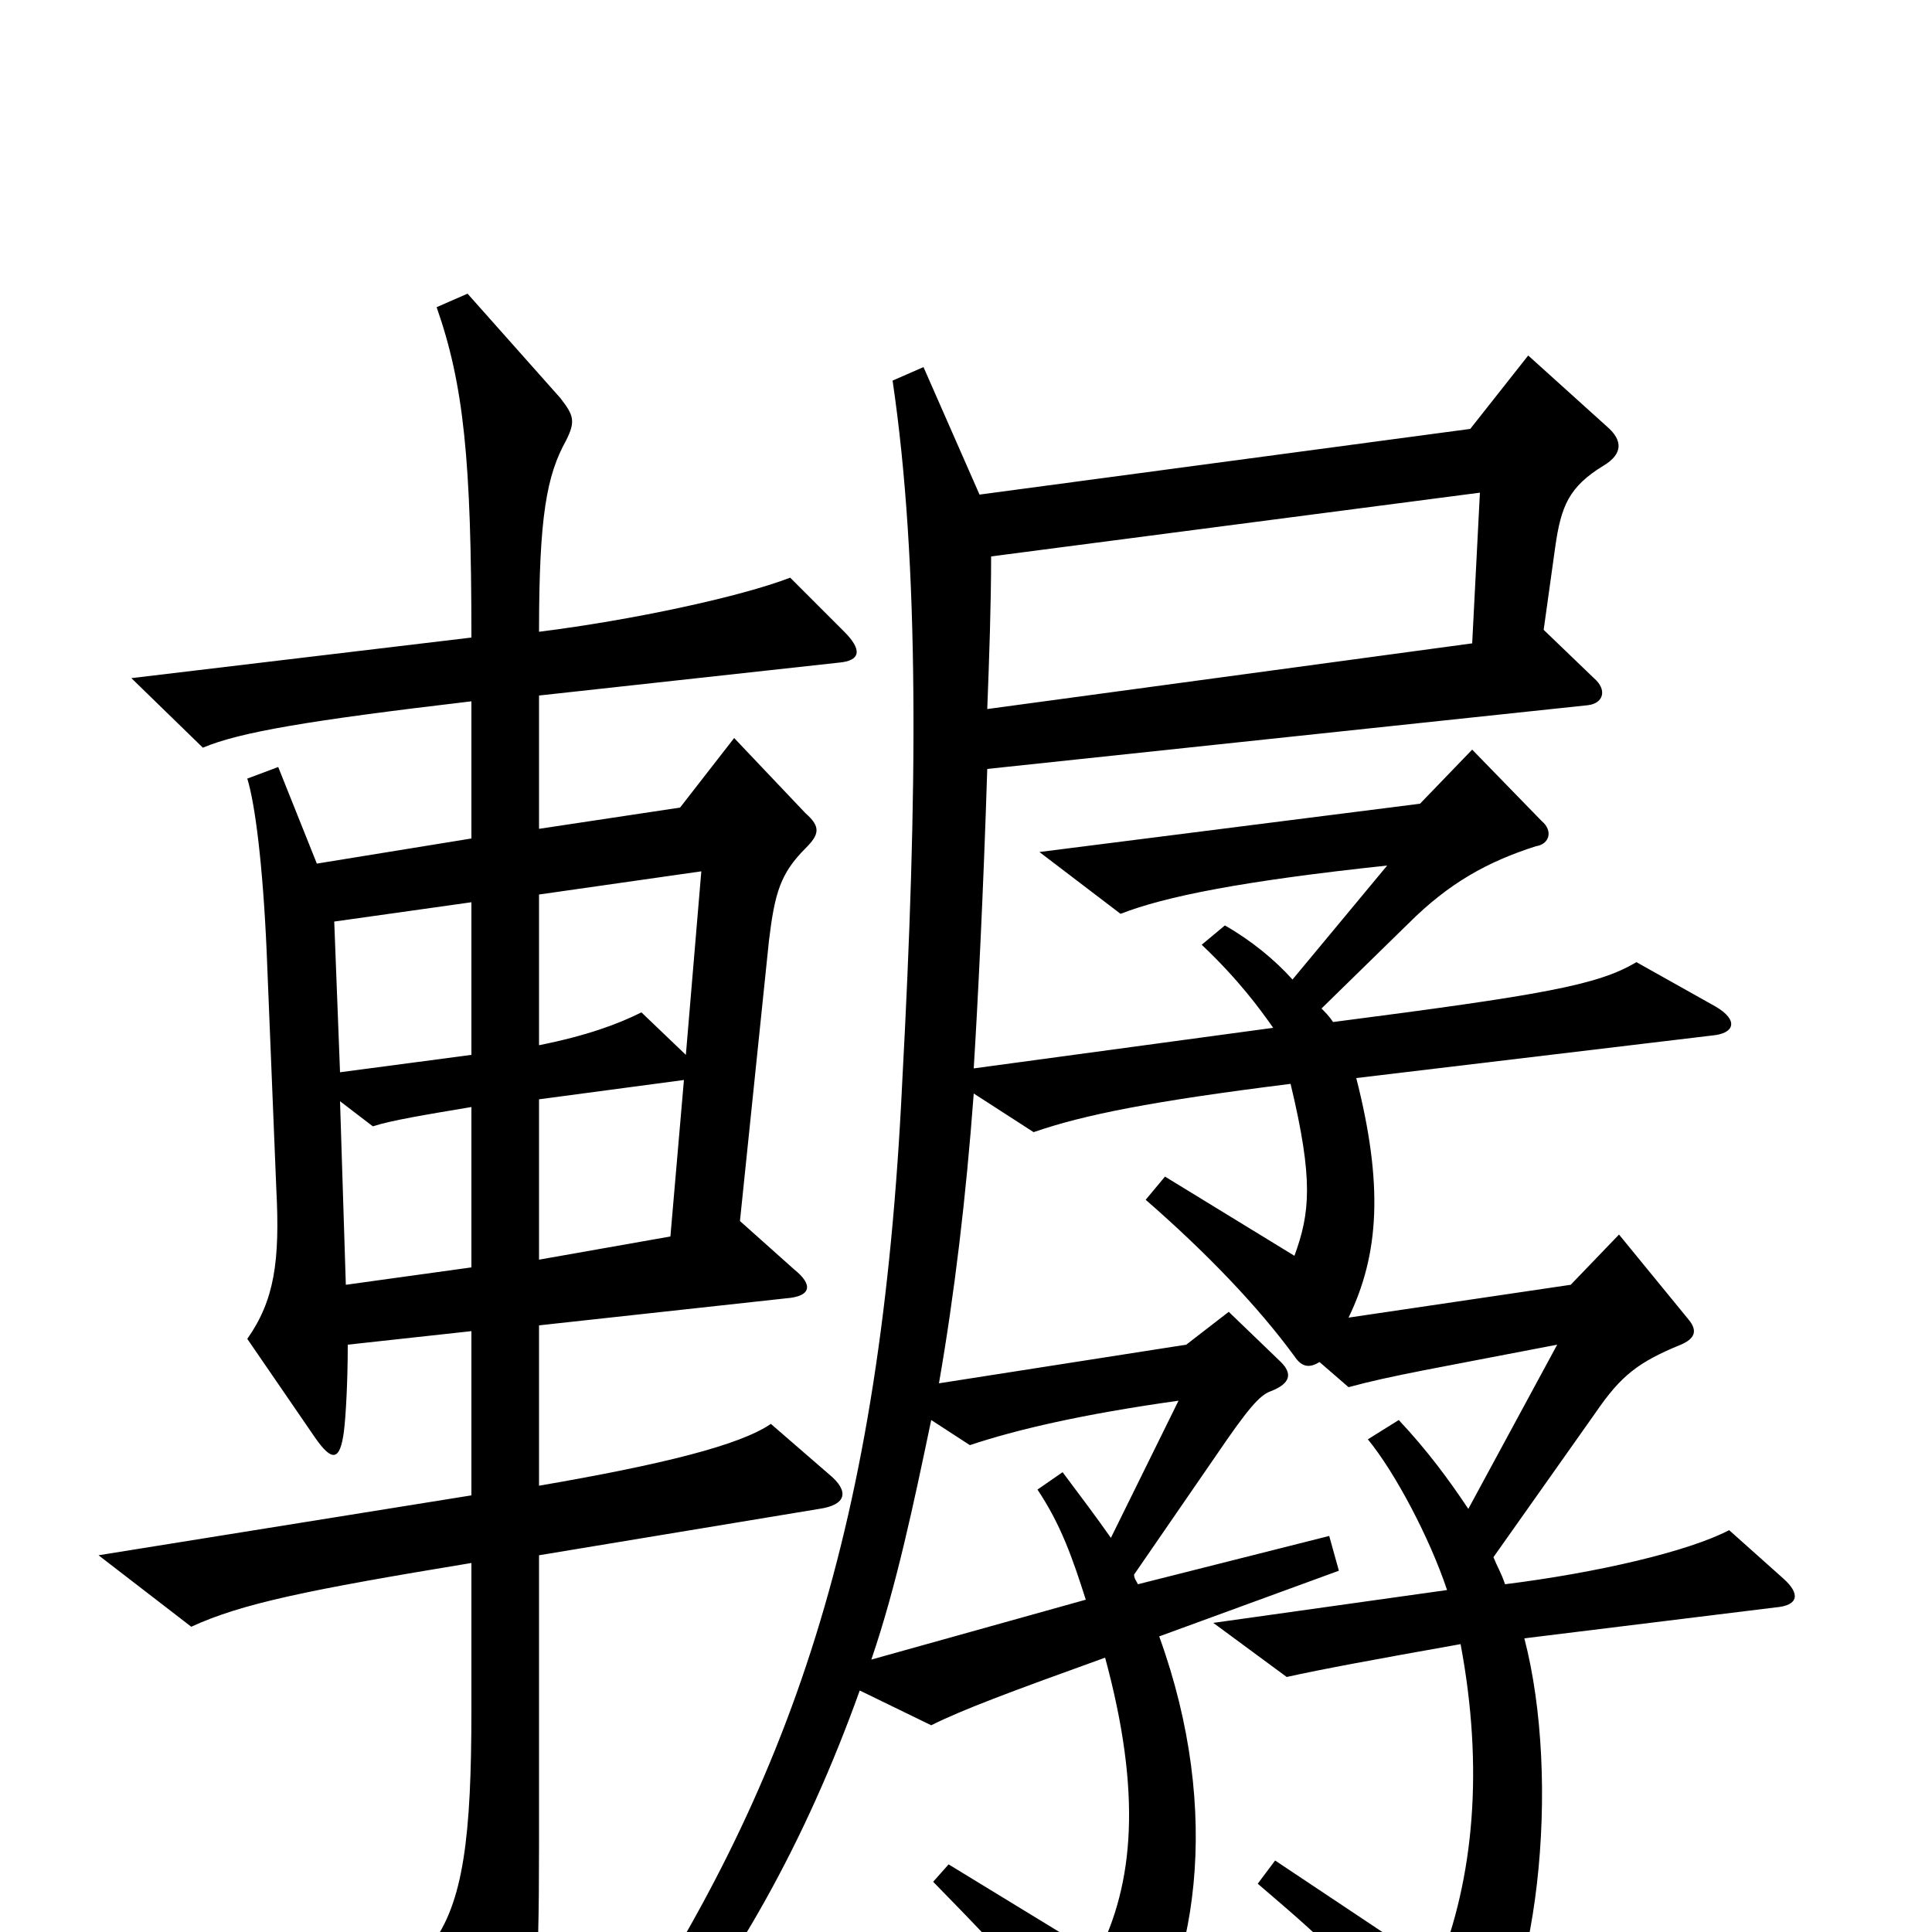 <svg xmlns="http://www.w3.org/2000/svg" viewBox="0 -1000 1000 1000">
	<path fill="#000000" d="M437 -673L409 -701C383 -691 327 -679 279 -673C279 -733 283 -754 293 -772C298 -782 297 -785 290 -794L242 -848L226 -841C240 -801 244 -762 244 -670L68 -649L105 -613C124 -621 159 -627 244 -637V-566L164 -553L144 -603L128 -597C132 -584 136 -553 138 -508L143 -385C145 -347 142 -327 128 -307L163 -256C172 -243 176 -244 178 -259C179 -267 180 -285 180 -304L244 -311V-226L51 -195L99 -158C125 -170 159 -177 244 -191V-115C244 -50 240 -15 223 7L256 75C260 83 266 83 269 73C277 45 279 29 279 -45V-195L424 -219C438 -221 440 -228 429 -237L399 -263C383 -252 343 -242 279 -231V-314L407 -328C420 -329 421 -335 411 -343L383 -368L398 -513C401 -538 404 -548 417 -561C424 -568 425 -572 417 -579L380 -618L352 -582L279 -571V-640L434 -657C446 -658 446 -664 437 -673ZM923 -183L895 -208C874 -197 827 -186 779 -180C777 -186 775 -189 773 -194L826 -269C839 -288 848 -295 870 -304C877 -307 879 -311 874 -317L838 -361L813 -335L698 -318C714 -351 716 -387 702 -442L886 -464C898 -465 900 -472 888 -479L847 -502C827 -490 798 -485 690 -471C688 -474 686 -476 684 -478L729 -522C750 -543 770 -554 795 -562C802 -563 804 -570 798 -575L762 -612L735 -584L538 -559L580 -527C603 -536 643 -544 718 -552L669 -493C660 -503 648 -513 634 -521L622 -511C641 -493 652 -478 659 -468L504 -447C506 -479 509 -538 511 -602L822 -635C830 -636 832 -643 825 -649L799 -674L805 -717C808 -738 812 -748 830 -759C840 -765 840 -772 832 -779L791 -816L761 -778L507 -744L478 -810L462 -803C476 -708 475 -589 467 -440C456 -210 410 -75 313 68L331 78C380 20 417 -47 445 -125L482 -107C498 -115 522 -124 572 -142C591 -72 587 -25 568 12L491 -35L483 -26C526 18 535 28 563 70C570 80 576 82 583 72C620 23 633 -62 600 -153L693 -187L688 -205L589 -180C588 -182 587 -183 587 -185L629 -246C646 -271 652 -278 658 -280C668 -284 669 -289 663 -295L636 -321L614 -304L486 -284C494 -330 500 -380 504 -434L535 -414C561 -423 596 -430 668 -439C680 -389 678 -372 670 -350L603 -391L593 -379C624 -352 651 -324 670 -298C674 -292 678 -292 683 -295L698 -282C720 -288 744 -292 806 -304L760 -219C750 -234 739 -249 724 -265L708 -255C722 -238 740 -204 749 -177L628 -160L666 -132C684 -136 711 -141 756 -149C768 -85 763 -28 744 19L660 -37L651 -25C692 10 705 22 745 77C750 83 756 84 760 79C797 37 808 -79 789 -152L919 -168C931 -169 932 -175 923 -183ZM766 -745L762 -667L511 -633C512 -659 513 -687 513 -712ZM363 -549L355 -454L332 -476C320 -470 304 -464 279 -459V-537ZM244 -454L176 -445L173 -523L244 -533ZM354 -441L347 -360L279 -348V-431ZM244 -344L179 -335L176 -430L193 -417C202 -420 220 -423 244 -427ZM610 -275L575 -204C568 -214 559 -226 550 -238L537 -229C549 -211 555 -194 562 -172L451 -141C464 -179 473 -222 482 -265L502 -252C526 -260 560 -268 610 -275Z"/>
</svg>